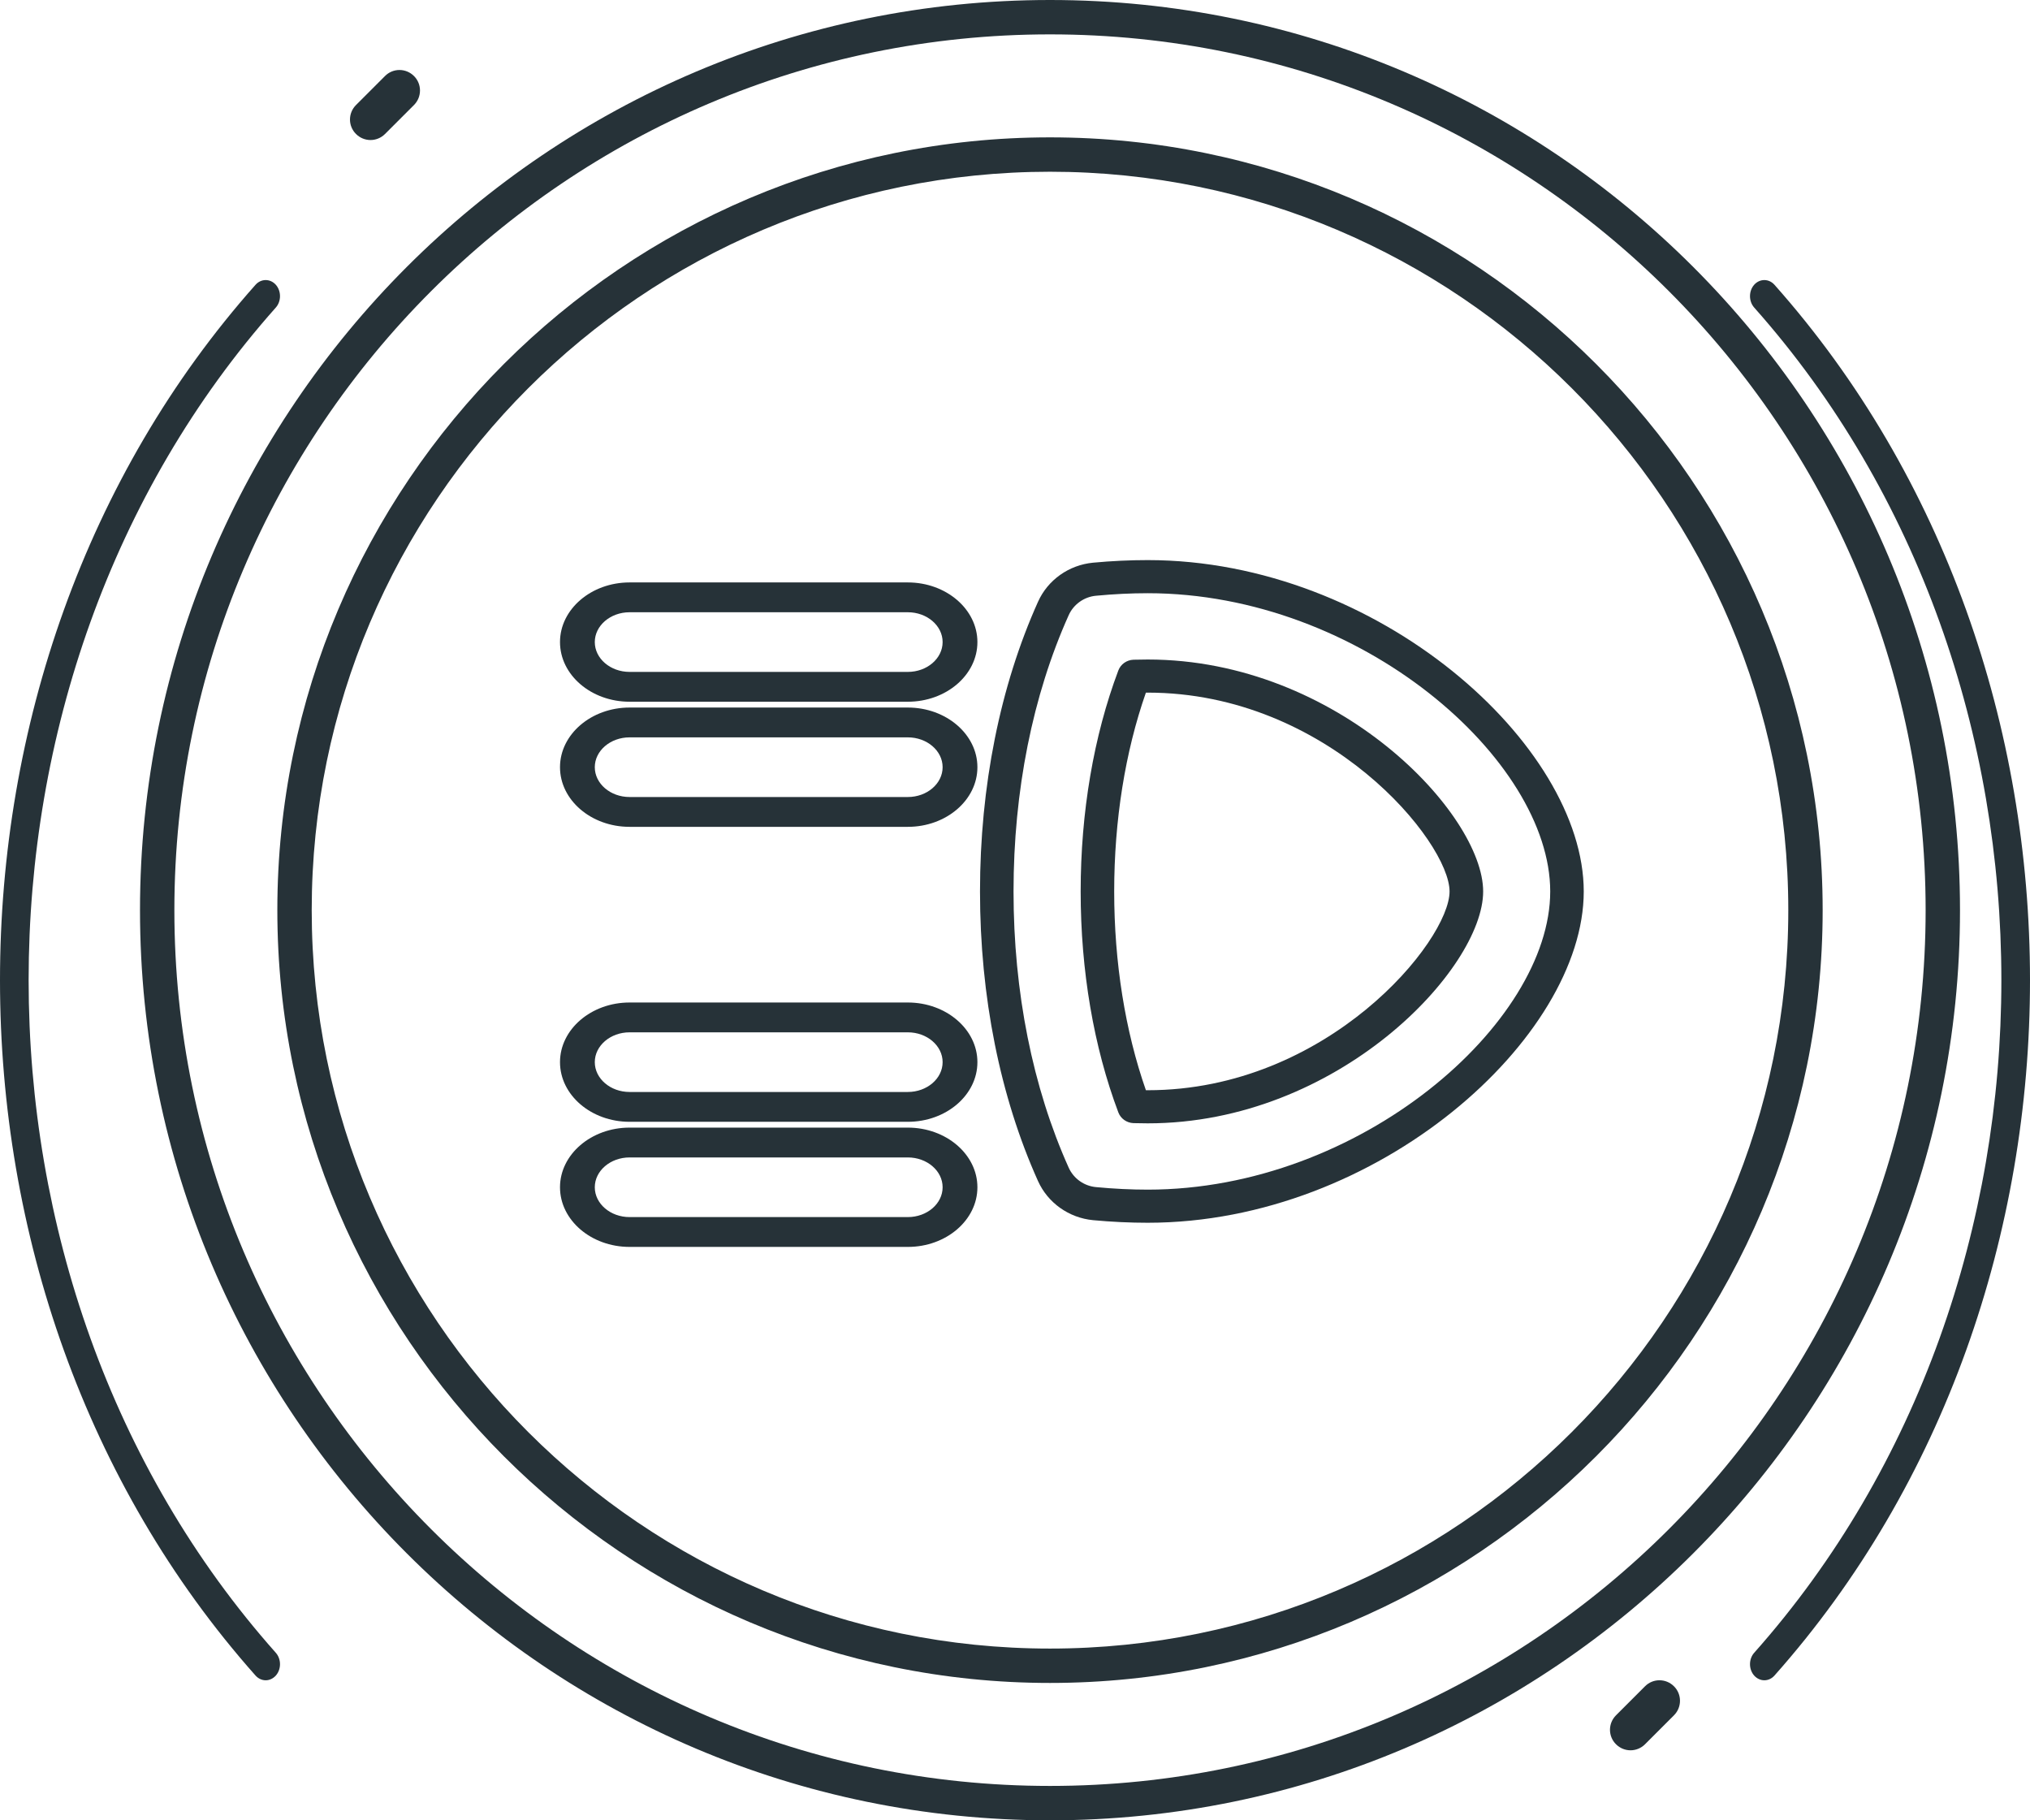 <?xml version="1.0" encoding="UTF-8"?>
<svg width="29" height="26" viewBox="0 0 29 26" version="1.1" xmlns="http://www.w3.org/2000/svg" xmlns:xlink="http://www.w3.org/1999/xlink">
    <g id="Indicators" stroke="none" stroke-width="1" fill="none" fill-rule="evenodd">
        <g id="headlight-indicator" fill="#263238" fill-rule="nonzero">
            <path d="M23.293,25 C23.218,25 23.143,24.971 23.086,24.914 C22.971,24.8 22.971,24.615 23.086,24.5 L23.5,24.086 C23.614,23.971 23.799,23.971 23.914,24.086 C24.029,24.2 24.028,24.386 23.914,24.5 L23.5,24.914 C23.443,24.971 23.368,25 23.293,25 Z" id="Path"></path>
            <path d="M15,26 C7.832,26 2,20.168 2,13 C2,5.832 7.832,0 15,0 C22.168,0 28,5.832 28,13 C28,20.168 22.168,26 15,26 Z M15,0.491 C8.102,0.491 2.491,6.102 2.491,13 C2.491,19.898 8.102,25.509 15,25.509 C21.898,25.509 27.509,19.898 27.509,13 C27.509,6.102 21.898,0.491 15,0.491 Z M15,24.038 C8.914,24.038 3.962,19.086 3.962,13 C3.962,6.914 8.914,1.962 15,1.962 C21.086,1.962 26.038,6.914 26.038,13 C26.038,19.086 21.086,24.038 15,24.038 Z M15,2.453 C9.184,2.453 4.453,7.184 4.453,13 C4.453,18.816 9.184,23.547 15,23.547 C20.816,23.547 25.547,18.816 25.547,13 C25.547,7.184 20.816,2.453 15,2.453 Z" id="Shape"></path>
            <path d="M3.796,24 C3.743,24 3.691,23.977 3.651,23.933 C-1.217,18.456 -1.217,9.544 3.651,4.067 C3.731,3.978 3.86,3.978 3.94,4.067 C4.02,4.157 4.02,4.303 3.94,4.393 C-0.768,9.69 -0.768,18.31 3.94,23.607 C4.02,23.697 4.02,23.843 3.94,23.933 C3.9,23.977 3.848,24 3.796,24 Z" id="Path"></path>
            <path d="M5.293,2 C5.218,2 5.143,1.971 5.086,1.914 C4.971,1.8 4.971,1.615 5.086,1.5 L5.5,1.086 C5.614,0.971 5.799,0.971 5.914,1.086 C6.029,1.2 6.028,1.386 5.914,1.5 L5.5,1.914 C5.443,1.971 5.368,2 5.293,2 Z" id="Path"></path>
            <path d="M25.205,24 C25.152,24 25.1,23.977 25.06,23.933 C24.98,23.843 24.98,23.697 25.06,23.607 C29.768,18.31 29.768,9.69 25.06,4.393 C24.98,4.303 24.98,4.157 25.06,4.067 C25.14,3.978 25.269,3.978 25.349,4.067 C30.217,9.544 30.217,18.456 25.349,23.933 C25.31,23.977 25.257,24 25.205,24 Z" id="Path"></path>
            <g id="Group" transform="translate(14, 8)">
                <path d="M2.396,9.465 C2.145,9.465 1.882,9.453 1.615,9.428 C1.271,9.395 0.97,9.182 0.829,8.87 C0.287,7.665 0,6.234 0,4.733 C0,3.231 0.287,1.8 0.829,0.595 C0.969,0.283 1.27,0.07 1.615,0.037 C1.882,0.012 2.145,0 2.396,0 C5.692,0 8.625,2.646 8.625,4.733 C8.625,6.819 5.692,9.465 2.396,9.465 Z M2.396,0.473 C2.16,0.473 1.912,0.485 1.659,0.509 C1.488,0.524 1.337,0.631 1.267,0.787 C0.752,1.933 0.479,3.297 0.479,4.733 C0.479,6.168 0.752,7.532 1.267,8.678 C1.337,8.834 1.488,8.941 1.659,8.956 C1.912,8.98 2.16,8.992 2.396,8.992 C5.439,8.992 8.146,6.61 8.146,4.733 C8.146,2.855 5.439,0.473 2.396,0.473 Z M2.396,8.045 C2.329,8.045 2.261,8.044 2.192,8.042 C2.095,8.038 2.01,7.978 1.976,7.888 C1.624,6.953 1.438,5.862 1.438,4.733 C1.438,3.603 1.624,2.512 1.976,1.577 C2.01,1.487 2.095,1.427 2.192,1.423 C2.261,1.421 2.329,1.42 2.396,1.42 C5.116,1.42 7.188,3.627 7.188,4.733 C7.188,5.838 5.116,8.045 2.396,8.045 Z M2.37,7.572 C2.379,7.572 2.388,7.572 2.396,7.572 C4.967,7.572 6.708,5.44 6.708,4.733 C6.708,4.025 4.967,1.893 2.396,1.893 C2.387,1.893 2.379,1.893 2.37,1.893 C2.073,2.742 1.917,3.72 1.917,4.733 C1.917,5.745 2.073,6.723 2.37,7.572 Z" id="Shape"></path>
            </g>
            <g id="Group2" transform="translate(8, 8)">
                <path d="M4.969,2.023 L0.994,2.023 C0.446,2.023 0,1.641 0,1.171 C0,0.702 0.446,0.319 0.994,0.319 L4.969,0.319 C5.517,0.319 5.963,0.702 5.963,1.171 C5.963,1.641 5.517,2.023 4.969,2.023 Z M0.994,0.745 C0.72,0.745 0.497,0.936 0.497,1.171 C0.497,1.406 0.72,1.597 0.994,1.597 L4.969,1.597 C5.243,1.597 5.466,1.406 5.466,1.171 C5.466,0.936 5.243,0.745 4.969,0.745 L0.994,0.745 Z" id="Shape"></path>
            </g>
            <g id="Group3" transform="translate(8, 10)">
                <path d="M4.969,1.81 L0.994,1.81 C0.446,1.81 0,1.428 0,0.958 C0,0.489 0.446,0.106 0.994,0.106 L4.969,0.106 C5.517,0.106 5.963,0.489 5.963,0.958 C5.963,1.428 5.517,1.81 4.969,1.81 Z M0.994,0.532 C0.72,0.532 0.497,0.723 0.497,0.958 C0.497,1.193 0.72,1.384 0.994,1.384 L4.969,1.384 C5.243,1.384 5.466,1.193 5.466,0.958 C5.466,0.723 5.243,0.532 4.969,0.532 L0.994,0.532 Z" id="Shape"></path>
            </g>
            <g id="Group4" transform="translate(8, 14)">
                <path d="M4.969,2.023 L0.994,2.023 C0.446,2.023 0,1.641 0,1.171 C0,0.702 0.446,0.319 0.994,0.319 L4.969,0.319 C5.517,0.319 5.963,0.702 5.963,1.171 C5.963,1.641 5.517,2.023 4.969,2.023 Z M0.994,0.745 C0.72,0.745 0.497,0.936 0.497,1.171 C0.497,1.406 0.72,1.597 0.994,1.597 L4.969,1.597 C5.243,1.597 5.466,1.406 5.466,1.171 C5.466,0.936 5.243,0.745 4.969,0.745 L0.994,0.745 Z" id="Shape"></path>
            </g>
            <g id="Group5" transform="translate(8, 16)">
                <path d="M4.969,1.81 L0.994,1.81 C0.446,1.81 0,1.428 0,0.958 C0,0.489 0.446,0.106 0.994,0.106 L4.969,0.106 C5.517,0.106 5.963,0.489 5.963,0.958 C5.963,1.428 5.517,1.81 4.969,1.81 Z M0.994,0.532 C0.72,0.532 0.497,0.723 0.497,0.958 C0.497,1.193 0.72,1.384 0.994,1.384 L4.969,1.384 C5.243,1.384 5.466,1.193 5.466,0.958 C5.466,0.723 5.243,0.532 4.969,0.532 L0.994,0.532 Z" id="Shape"></path>
            </g>
        </g>
    </g>
</svg>